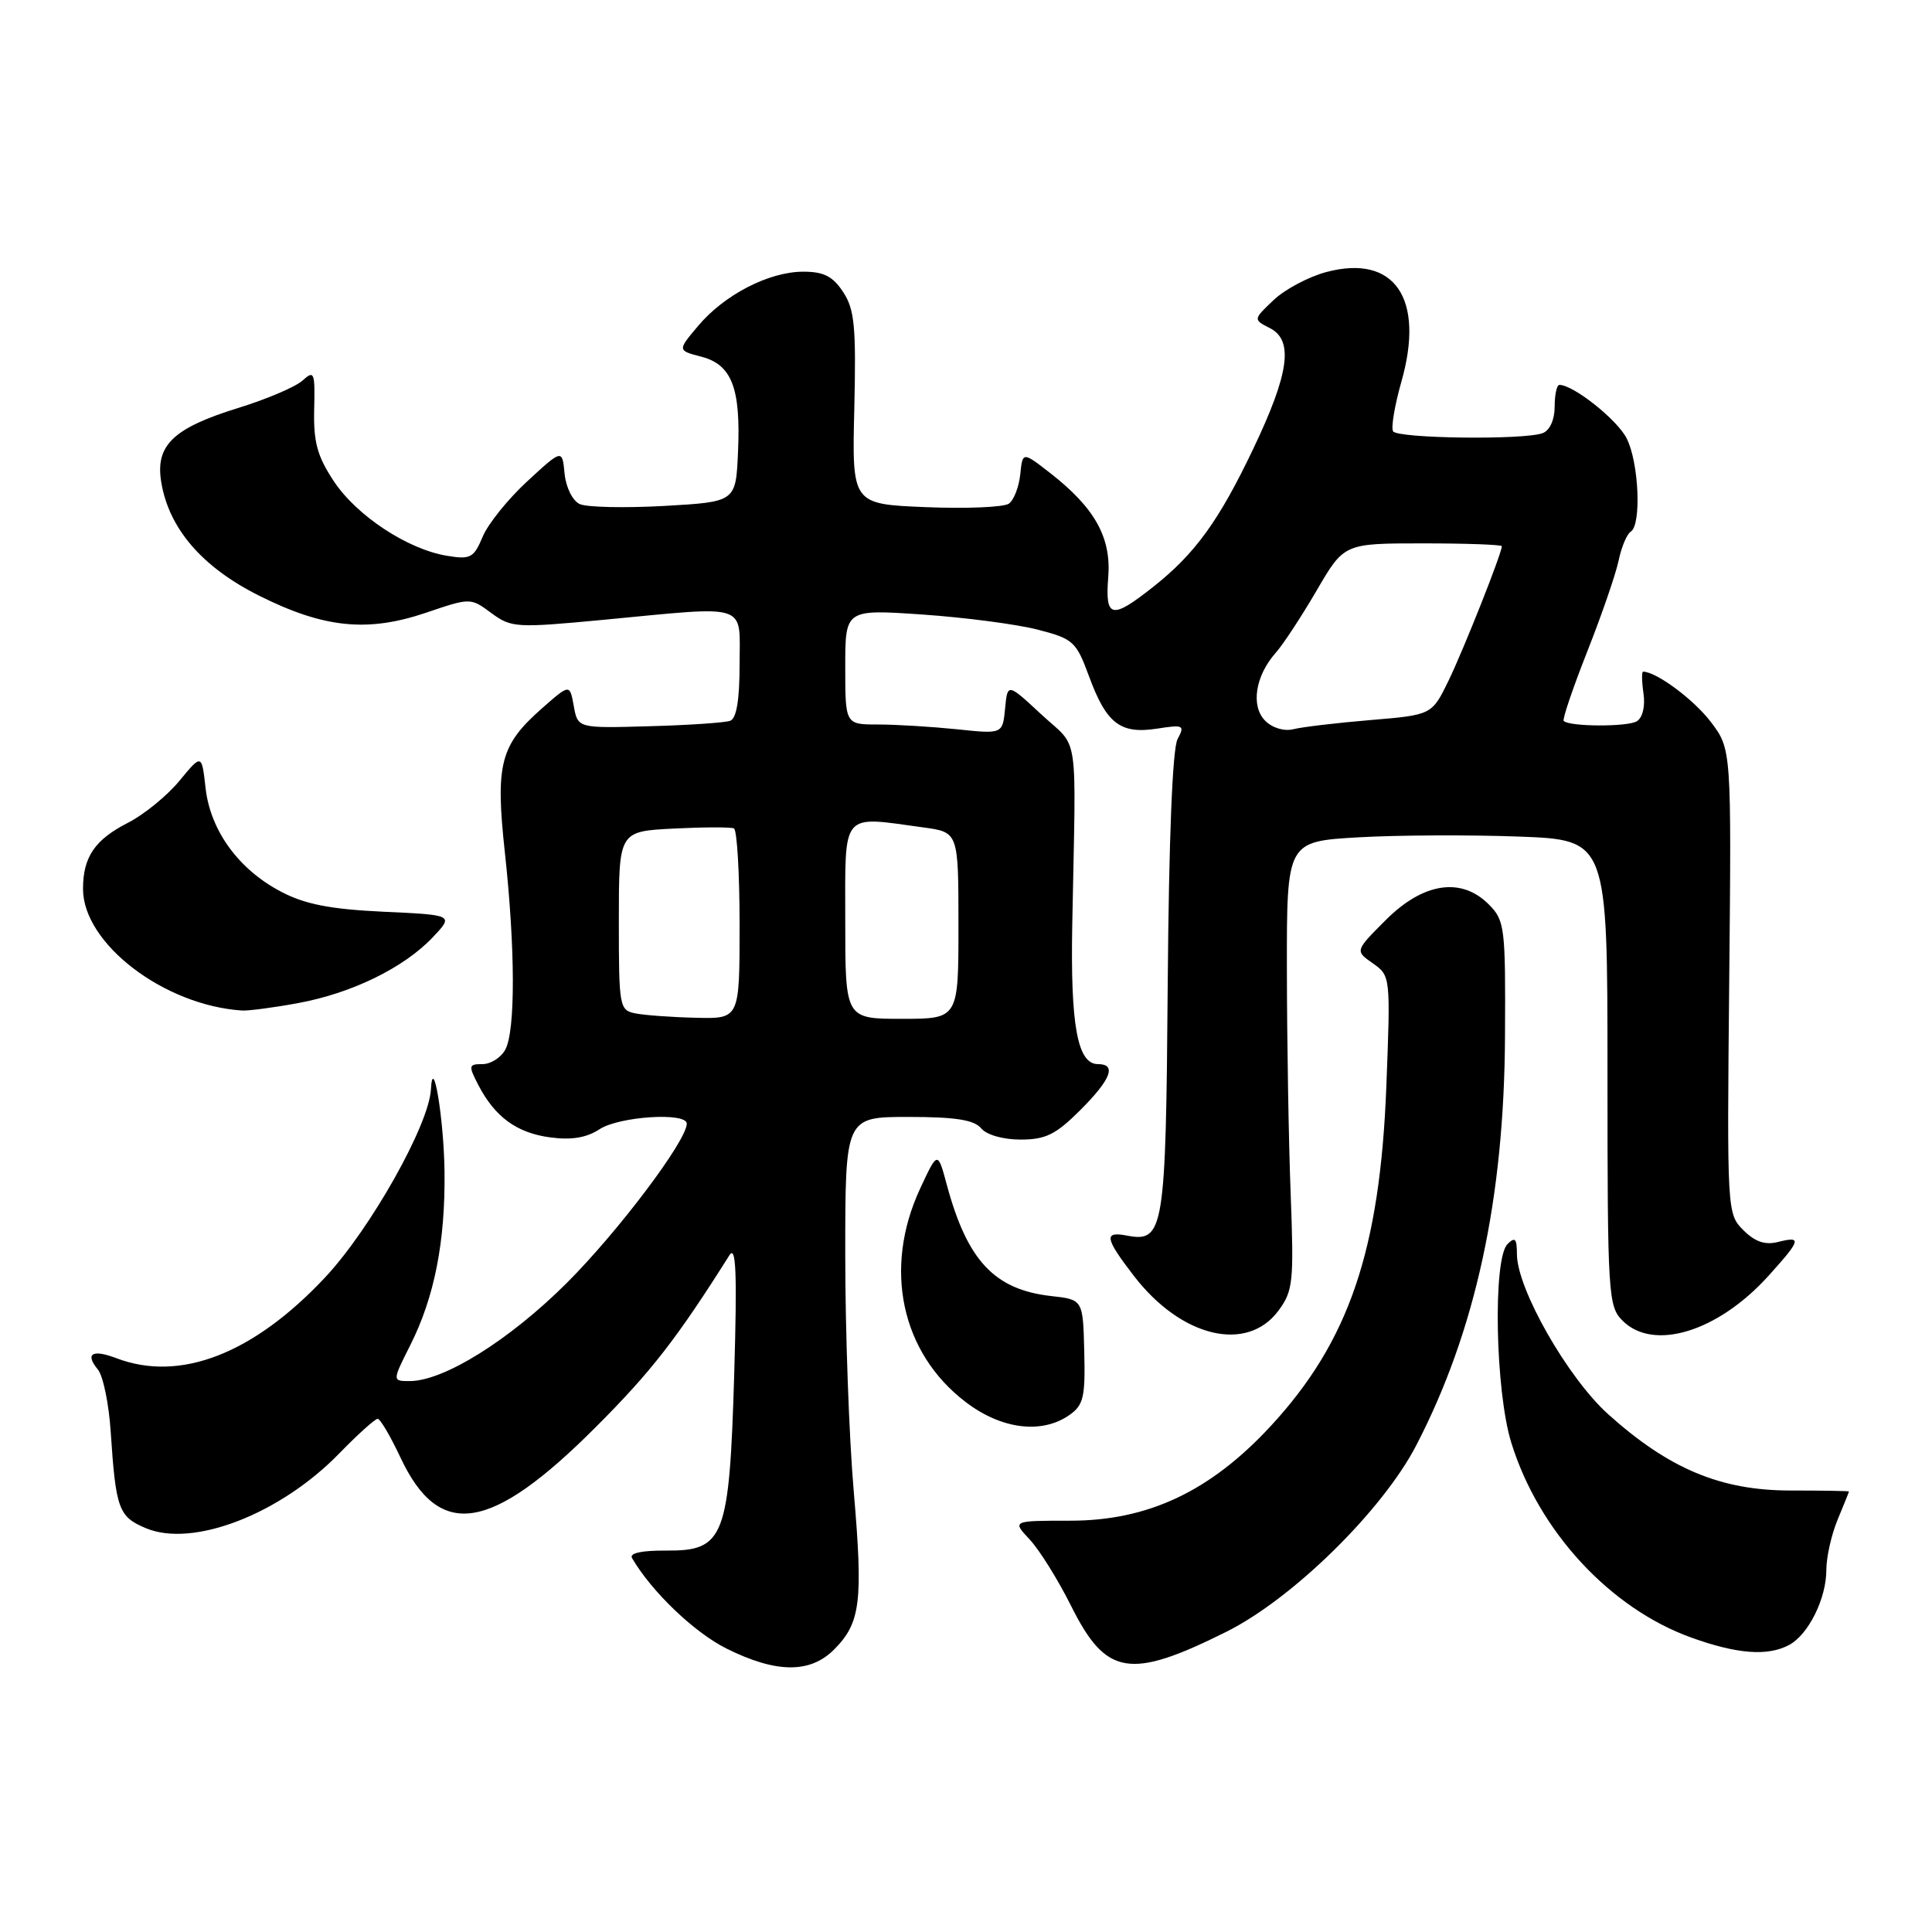 <?xml version="1.0" encoding="UTF-8" standalone="no"?>
<!DOCTYPE svg PUBLIC "-//W3C//DTD SVG 1.1//EN" "http://www.w3.org/Graphics/SVG/1.1/DTD/svg11.dtd" >
<svg xmlns="http://www.w3.org/2000/svg" xmlns:xlink="http://www.w3.org/1999/xlink" version="1.1" viewBox="0 0 256 256">
 <g >
 <path fill="currentColor"
d=" M 110.50 218.59 C 114.03 215.06 114.38 212.27 113.13 197.67 C 112.50 190.43 112.00 176.29 112.00 166.25 C 112.00 148.00 112.00 148.00 120.38 148.00 C 126.60 148.00 129.07 148.39 130.00 149.50 C 130.73 150.38 132.91 151.00 135.24 151.00 C 138.55 151.00 139.90 150.33 143.12 147.12 C 147.22 143.02 148.00 141.00 145.48 141.00 C 142.77 141.00 141.83 135.88 142.08 122.50 C 142.58 96.08 143.07 99.39 138.00 94.68 C 133.50 90.50 133.50 90.50 133.18 93.88 C 132.85 97.27 132.85 97.27 126.78 96.63 C 123.44 96.29 118.75 96.00 116.35 96.00 C 112.00 96.00 112.00 96.00 112.00 88.36 C 112.00 80.73 112.00 80.73 122.25 81.43 C 127.89 81.82 134.75 82.72 137.50 83.43 C 142.21 84.64 142.60 85.00 144.30 89.61 C 146.60 95.88 148.45 97.30 153.30 96.55 C 156.84 96.00 157.02 96.09 156.03 97.95 C 155.36 99.19 154.88 111.23 154.73 130.31 C 154.48 163.11 154.23 164.66 149.31 163.72 C 146.23 163.13 146.39 164.05 150.25 169.07 C 156.51 177.21 165.23 179.30 169.40 173.67 C 171.34 171.05 171.46 169.89 171.02 158.17 C 170.75 151.20 170.53 137.85 170.52 128.50 C 170.50 111.50 170.50 111.50 180.00 110.95 C 185.22 110.65 194.79 110.61 201.25 110.85 C 213.00 111.29 213.00 111.29 213.00 142.15 C 213.00 171.67 213.09 173.09 215.00 175.00 C 219.09 179.09 227.63 176.47 234.32 169.07 C 238.65 164.27 238.80 163.76 235.59 164.57 C 233.88 165.00 232.54 164.54 231.00 163.00 C 228.85 160.85 228.83 160.51 229.13 130.04 C 229.43 99.26 229.43 99.26 226.67 95.63 C 224.41 92.67 219.46 89.00 217.72 89.00 C 217.52 89.00 217.54 90.30 217.77 91.88 C 218.02 93.58 217.66 95.09 216.89 95.57 C 215.66 96.33 207.97 96.30 207.20 95.53 C 207.00 95.33 208.40 91.19 210.32 86.33 C 212.24 81.47 214.11 76.04 214.48 74.26 C 214.85 72.48 215.57 70.77 216.08 70.45 C 217.53 69.56 217.16 61.20 215.52 58.05 C 214.24 55.57 208.48 51.00 206.63 51.00 C 206.28 51.00 206.00 52.30 206.00 53.89 C 206.00 55.61 205.36 57.03 204.42 57.39 C 202.00 58.32 185.19 58.11 184.59 57.15 C 184.30 56.68 184.80 53.72 185.69 50.58 C 188.83 39.56 184.80 33.65 175.77 36.04 C 173.42 36.66 170.27 38.33 168.77 39.75 C 166.04 42.34 166.04 42.34 168.27 43.48 C 171.43 45.09 170.83 49.47 166.09 59.41 C 161.53 68.99 158.38 73.35 152.82 77.75 C 147.29 82.13 146.41 81.95 146.85 76.46 C 147.26 71.21 145.06 67.28 139.14 62.67 C 135.50 59.84 135.50 59.84 135.19 62.85 C 135.02 64.50 134.35 66.25 133.69 66.73 C 133.04 67.21 128.09 67.42 122.70 67.20 C 112.89 66.80 112.89 66.80 113.20 54.11 C 113.45 43.31 113.24 41.01 111.73 38.71 C 110.36 36.61 109.16 36.00 106.44 36.00 C 101.90 36.00 95.98 39.05 92.51 43.18 C 89.76 46.44 89.76 46.44 92.92 47.26 C 96.97 48.31 98.17 51.42 97.79 59.92 C 97.50 66.50 97.50 66.50 88.00 67.04 C 82.78 67.33 77.74 67.22 76.81 66.79 C 75.86 66.34 74.99 64.58 74.81 62.75 C 74.50 59.50 74.50 59.50 69.86 63.78 C 67.31 66.13 64.65 69.44 63.95 71.13 C 62.79 73.91 62.34 74.16 59.26 73.65 C 54.04 72.81 47.26 68.34 44.23 63.76 C 42.04 60.45 41.53 58.58 41.63 54.27 C 41.75 49.31 41.64 49.02 40.09 50.42 C 39.17 51.26 35.37 52.88 31.65 54.03 C 22.96 56.71 20.57 58.99 21.36 63.85 C 22.36 70.01 26.75 75.12 34.27 78.90 C 42.88 83.22 48.66 83.82 56.42 81.20 C 62.34 79.19 62.34 79.19 65.10 81.23 C 67.74 83.18 68.40 83.22 79.84 82.14 C 99.49 80.27 98.00 79.79 98.00 88.03 C 98.00 92.75 97.59 95.21 96.75 95.51 C 96.06 95.76 91.24 96.09 86.03 96.23 C 76.56 96.50 76.56 96.50 76.03 93.56 C 75.50 90.62 75.50 90.62 71.87 93.81 C 66.27 98.73 65.62 101.22 66.90 112.98 C 68.28 125.68 68.31 136.55 66.96 139.07 C 66.40 140.13 65.03 141.00 63.94 141.00 C 62.09 141.00 62.05 141.19 63.37 143.75 C 65.57 148.00 68.47 150.12 72.90 150.71 C 75.72 151.09 77.72 150.76 79.44 149.63 C 82.05 147.92 91.00 147.35 91.00 148.89 C 91.00 151.14 81.89 163.23 75.06 170.04 C 67.49 177.58 58.80 183.00 54.29 183.00 C 51.97 183.00 51.97 183.00 54.36 178.25 C 57.57 171.88 59.02 164.50 58.90 155.20 C 58.81 148.22 57.36 139.50 57.10 144.35 C 56.85 149.05 49.10 162.82 43.11 169.23 C 33.59 179.40 23.86 183.18 15.43 179.97 C 12.22 178.75 11.23 179.36 12.97 181.47 C 13.66 182.30 14.43 186.02 14.67 189.74 C 15.35 199.98 15.71 200.98 19.35 202.50 C 25.58 205.10 37.13 200.63 44.96 192.58 C 47.41 190.06 49.70 188.00 50.04 188.00 C 50.38 188.00 51.73 190.29 53.04 193.08 C 58.20 204.11 65.00 203.06 78.94 189.10 C 86.30 181.74 89.68 177.38 96.65 166.33 C 97.53 164.93 97.68 168.58 97.29 182.00 C 96.64 203.81 95.98 205.52 88.25 205.46 C 84.98 205.44 83.36 205.80 83.75 206.46 C 86.36 210.92 92.00 216.32 96.28 218.45 C 102.83 221.71 107.33 221.76 110.50 218.59 Z  M 162.50 216.22 C 171.28 211.84 183.20 200.14 187.67 191.50 C 195.52 176.35 199.32 158.82 199.42 137.28 C 199.50 122.84 199.39 121.96 197.27 119.84 C 193.63 116.18 188.59 116.94 183.63 121.90 C 179.54 125.99 179.54 125.99 181.90 127.64 C 184.25 129.29 184.26 129.39 183.70 143.90 C 182.86 165.67 178.75 177.75 168.36 188.98 C 160.37 197.61 152.13 201.50 141.82 201.50 C 134.10 201.50 134.10 201.50 136.45 204.00 C 137.73 205.38 140.20 209.33 141.93 212.80 C 146.56 222.07 149.70 222.60 162.50 216.22 Z  M 237.06 217.97 C 239.63 216.59 242.00 211.82 242.00 208.02 C 242.00 206.32 242.68 203.32 243.50 201.35 C 244.32 199.37 245.00 197.70 245.00 197.63 C 245.00 197.56 241.51 197.50 237.25 197.50 C 228.00 197.50 221.15 194.63 213.10 187.40 C 207.73 182.57 201.00 170.77 201.00 166.17 C 201.00 164.11 200.75 163.85 199.75 164.85 C 197.80 166.80 198.13 184.29 200.25 191.15 C 203.87 202.87 213.33 213.11 224.11 216.99 C 230.19 219.18 234.23 219.48 237.06 217.97 Z  M 141.70 187.50 C 143.57 186.19 143.82 185.13 143.67 179.10 C 143.50 172.20 143.50 172.20 139.26 171.73 C 131.77 170.88 128.17 167.04 125.46 157.00 C 124.25 152.50 124.25 152.50 121.92 157.50 C 117.02 168.05 119.39 179.22 127.92 185.75 C 132.66 189.39 138.03 190.07 141.70 187.50 Z  M 39.53 132.91 C 46.63 131.60 53.50 128.24 57.32 124.22 C 60.14 121.24 60.14 121.24 50.82 120.81 C 43.82 120.48 40.45 119.83 37.31 118.19 C 31.66 115.26 27.88 110.09 27.24 104.43 C 26.73 99.88 26.73 99.88 23.77 103.47 C 22.14 105.44 19.07 107.95 16.94 109.03 C 12.56 111.27 11.00 113.56 11.00 117.79 C 11.00 125.02 21.72 133.22 32.07 133.90 C 32.93 133.95 36.28 133.51 39.53 132.91 Z  M 84.25 134.29 C 82.07 133.87 82.00 133.50 82.00 122.01 C 82.00 110.16 82.00 110.16 89.25 109.79 C 93.24 109.59 96.84 109.58 97.25 109.77 C 97.66 109.96 98.00 115.72 98.00 122.56 C 98.00 135.00 98.00 135.00 92.25 134.86 C 89.09 134.79 85.49 134.53 84.25 134.29 Z  M 112.00 122.00 C 112.00 107.34 111.34 108.13 122.36 109.64 C 127.00 110.27 127.00 110.27 127.00 122.64 C 127.00 135.00 127.00 135.00 119.50 135.00 C 112.00 135.00 112.00 135.00 112.00 122.00 Z  M 167.64 95.50 C 165.71 93.56 166.33 89.55 169.04 86.50 C 170.02 85.40 172.45 81.69 174.46 78.25 C 178.10 72.00 178.10 72.00 188.55 72.00 C 194.30 72.00 199.00 72.17 199.00 72.38 C 199.00 73.31 193.95 86.04 191.95 90.17 C 189.73 94.73 189.73 94.73 181.62 95.41 C 177.15 95.78 172.55 96.33 171.39 96.62 C 170.16 96.93 168.60 96.46 167.64 95.50 Z "/>
</g>
</svg>